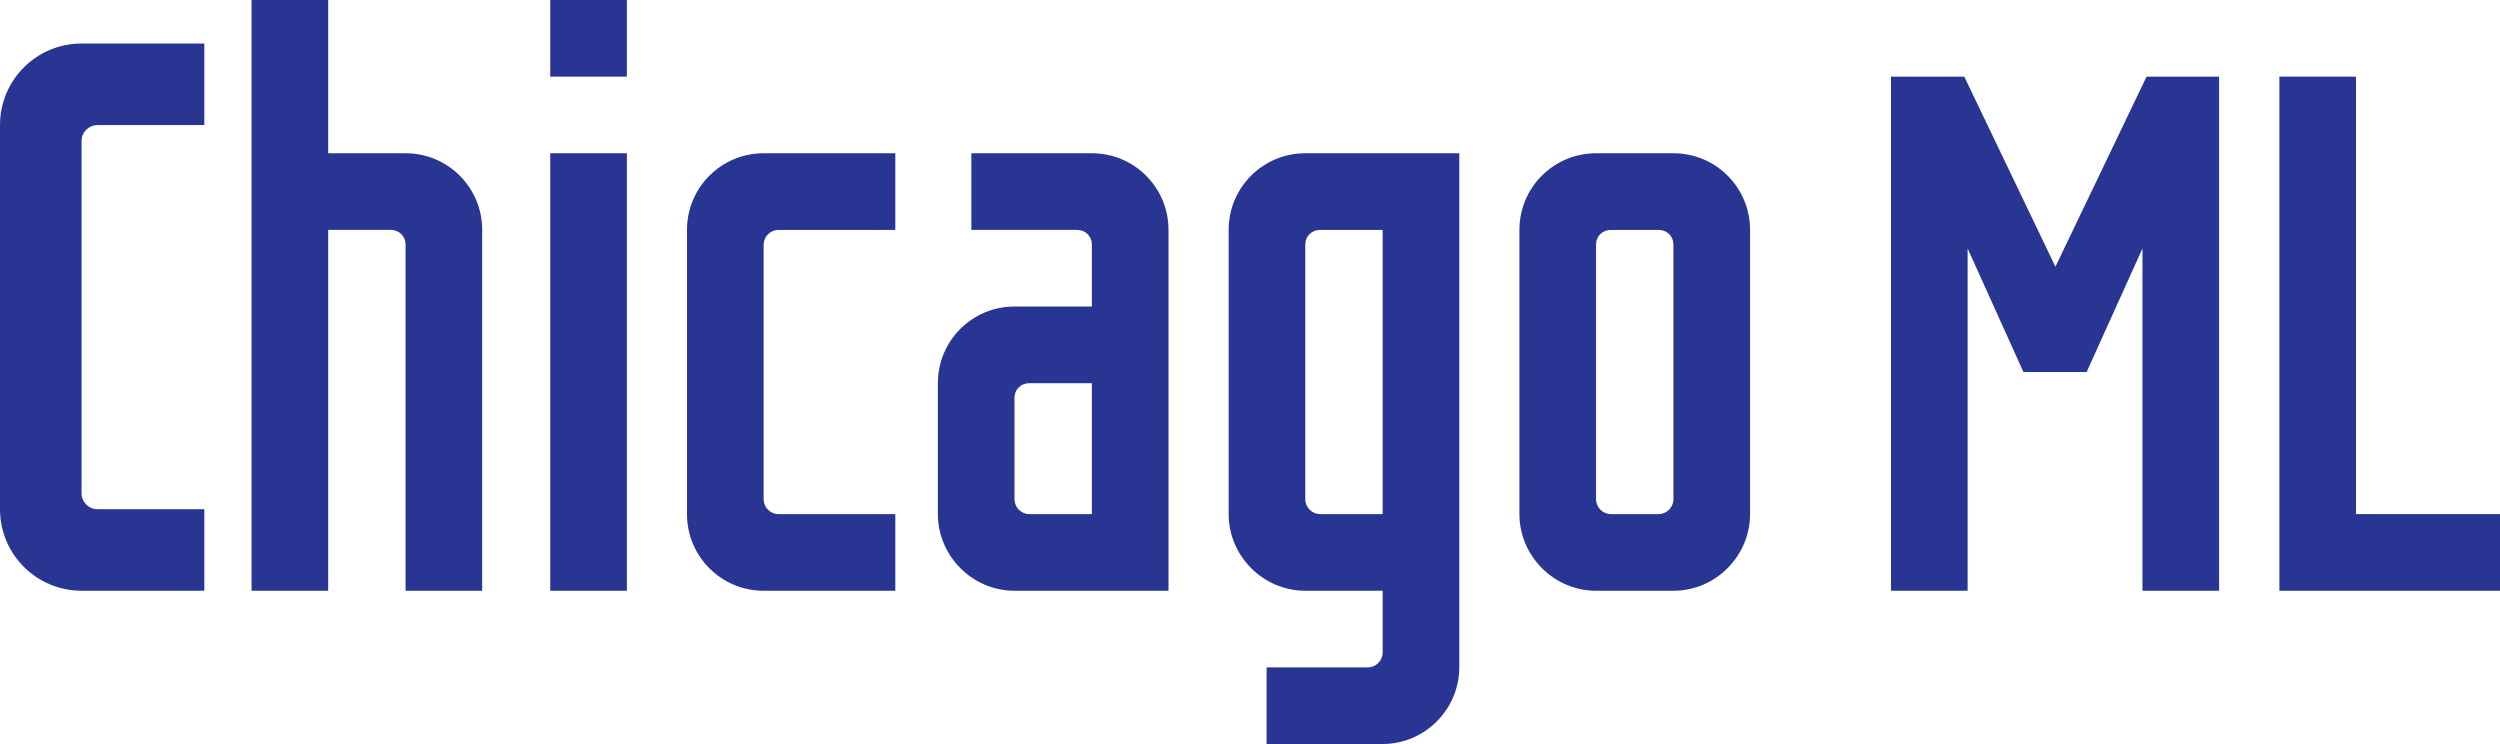 <?xml version="1.0" encoding="UTF-8" standalone="no"?>
<!-- Created with Inkscape (http://www.inkscape.org/) -->

<svg
   xmlns:dc="http://purl.org/dc/elements/1.1/"
   xmlns:cc="http://creativecommons.org/ns#"
   xmlns:rdf="http://www.w3.org/1999/02/22-rdf-syntax-ns#"
   xmlns:svg="http://www.w3.org/2000/svg"
   xmlns="http://www.w3.org/2000/svg"
   xmlns:sodipodi="http://sodipodi.sourceforge.net/DTD/sodipodi-0.dtd"
   xmlns:inkscape="http://www.inkscape.org/namespaces/inkscape"
   width="344.758mm"
   height="102.601mm"
   viewBox="0 0 1221.582 363.547"
   id="svg4701"
   version="1.1"
   inkscape:version="0.91 r13725"
   sodipodi:docname="logo-blue.svg">
  <defs
     id="defs4703" />
  <sodipodi:namedview
     id="base"
     pagecolor="#ffffff"
     bordercolor="#666666"
     borderopacity="1.0"
     inkscape:pageopacity="0.0"
     inkscape:pageshadow="2"
     inkscape:zoom="0.35"
     inkscape:cx="-84.208827"
     inkscape:cy="153.20207"
     inkscape:document-units="px"
     inkscape:current-layer="layer1"
     showgrid="false"
     fit-margin-top="0"
     fit-margin-left="0"
     fit-margin-right="0"
     fit-margin-bottom="0"
     inkscape:window-width="2560"
     inkscape:window-height="1371"
     inkscape:window-x="0"
     inkscape:window-y="0"
     inkscape:window-maximized="1" />
  <g
     inkscape:label="Layer 1"
     inkscape:groupmode="layer"
     id="layer1"
     transform="translate(273.648,-322.017)">
    <g
       style="font-style:normal;font-variant:normal;font-weight:normal;font-stretch:normal;font-size:363.547px;line-height:125%;font-family:GROTESKIA;-inkscape-font-specification:'GROTESKIA, Normal';text-align:start;letter-spacing:0px;word-spacing:0px;writing-mode:lr-tb;text-anchor:start;fill:#283593;fill-opacity:1;stroke:none;stroke-width:1px;stroke-linecap:butt;stroke-linejoin:miter;stroke-opacity:1"
       id="text4633">
      <path
         d="m -173.815,570.818 -52.239,0 c -4.256,0 -7.739,-3.483 -7.739,-7.739 l 0,-172.194 c 0,-4.256 3.483,-7.739 7.739,-7.739 l 52.239,0 0,-39.856 -59.978,0 c -22.056,0 -39.856,17.8 -39.856,39.856 l 0,187.672 c 0,22.056 17.8,39.856 39.856,39.856 l 59.978,0 0,-39.856 z"
         style="font-style:normal;font-variant:normal;font-weight:normal;font-stretch:normal;font-size:386.952px;line-height:125%;font-family:GROTESKIA;-inkscape-font-specification:'GROTESKIA, Normal';text-align:start;writing-mode:lr-tb;text-anchor:start;fill:#283593;fill-opacity:1"
         id="path5313" />
      <path
         d="m -113.285,396.908 0,-74.891 -37.445,0 0,288.656 37.445,0 0,-176.32 30.538,0 c 3.999,0 7.271,2.908 7.271,7.271 l 0,169.049 37.445,0 0,-176.32 c 0,-20.722 -16.723,-37.445 -37.445,-37.445 l -37.809,0 z"
         style=""
         id="path5315" />
      <path
         d="m 32.666,322.017 -37.445,0 0,37.445 37.445,0 0,-37.445 z m 0,74.891 -37.445,0 0,213.766 37.445,0 0,-213.766 z"
         style=""
         id="path5317" />
      <path
         d="m 163.831,434.353 0,-37.445 -64.348,0 c -20.722,0 -37.445,16.723 -37.445,37.445 l 0,138.875 c 0,20.722 16.723,37.445 37.445,37.445 l 64.348,0 0,-37.445 -57.077,0 c -3.999,0 -7.271,-3.272 -7.271,-7.271 l 0,-124.333 c 0,-3.999 3.272,-7.271 7.271,-7.271 l 57.077,0 z"
         style=""
         id="path5319" />
      <path
         d="m 259.883,396.908 -58.895,0 0,37.445 51.624,0 c 3.999,0 7.271,2.908 7.271,7.271 l 0,30.174 -37.809,0 c -20.722,0 -37.445,16.723 -37.445,37.445 l 0,63.984 c 0,20.359 16.723,37.445 37.445,37.445 l 75.254,0 0,-176.32 c 0,-20.722 -16.723,-37.445 -37.445,-37.445 z m 0,176.32 -30.538,0 c -3.999,0 -7.271,-3.272 -7.271,-7.271 l 0,-49.442 c 0,-4.363 3.272,-7.271 7.271,-7.271 l 30.538,0 0,63.984 z"
         style=""
         id="path5321" />
      <path
         d="m 364.156,396.908 c -20.722,0 -37.445,16.723 -37.445,37.445 l 0,138.875 c 0,20.359 16.723,37.445 37.445,37.445 l 37.809,0 0,30.174 c 0,3.999 -3.272,7.271 -7.271,7.271 l -49.442,0 0,37.445 56.713,0 c 20.722,0 37.445,-17.087 37.445,-37.445 l 0,-251.211 -75.254,0 z m 37.809,176.32 -30.538,0 c -3.999,0 -7.271,-3.272 -7.271,-7.271 l 0,-124.333 c 0,-4.363 3.272,-7.271 7.271,-7.271 l 30.538,0 0,138.875 z"
         style=""
         id="path5323" />
      <path
         d="m 468.793,434.353 0,138.875 c 0,20.359 16.723,37.445 37.445,37.445 l 37.809,0 c 20.722,0 37.445,-17.087 37.445,-37.445 l 0,-138.875 c 0,-20.722 -16.723,-37.445 -37.445,-37.445 l -37.809,0 c -20.722,0 -37.445,16.723 -37.445,37.445 z m 67.983,138.875 -23.267,0 c -3.999,0 -7.271,-3.272 -7.271,-7.271 l 0,-124.333 c 0,-4.363 3.272,-7.271 7.271,-7.271 l 23.267,0 c 3.999,0 7.271,2.908 7.271,7.271 l 0,124.333 c 0,3.999 -3.272,7.271 -7.271,7.271 z"
         style=""
         id="path5325" />
    </g>
    <g
       transform="translate(-1063.648,231.415)"
       id="g4639"
       style="font-style:normal;font-variant:normal;font-weight:normal;font-stretch:normal;font-size:363.547px;line-height:125%;font-family:GROTESKIA;-inkscape-font-specification:'GROTESKIA, Normal';text-align:start;letter-spacing:0px;word-spacing:0px;writing-mode:lr-tb;text-anchor:start;fill:#283593;fill-opacity:1;stroke:none;stroke-width:1px;stroke-linecap:butt;stroke-linejoin:miter;stroke-opacity:1">
      <path
         sodipodi:nodetypes="cccccccccccccc"
         inkscape:connector-curvature="0"
         id="path4641"
         d="m 1838.881,128.048 -44.536,92.878 -44.536,-92.878 -35.809,0 0,251.211 37.445,0 0,-167.242 27.267,60.345 30.901,0 27.267,-60.345 0,167.242 37.445,0 0,-251.211 z"
         style="fill:#283593;fill-opacity:1" />
    </g>
    <g
       transform="translate(-1065.648,231.415)"
       id="g4643"
       style="font-style:normal;font-variant:normal;font-weight:normal;font-stretch:normal;font-size:363.547px;line-height:125%;font-family:GROTESKIA;-inkscape-font-specification:'GROTESKIA, Normal';text-align:start;letter-spacing:0px;word-spacing:0px;writing-mode:lr-tb;text-anchor:start;fill:#283593;fill-opacity:1;stroke:none;stroke-width:1px;stroke-linecap:butt;stroke-linejoin:miter;stroke-opacity:1">
      <path
         sodipodi:nodetypes="ccccccc"
         inkscape:connector-curvature="0"
         id="path4645"
         d="m 2013.582,341.813 -70.35,0 0,-213.766 -37.445,0 0,251.211 107.795,0 z"
         style="fill:#283593;fill-opacity:1" />
    </g>
  </g>
</svg>
